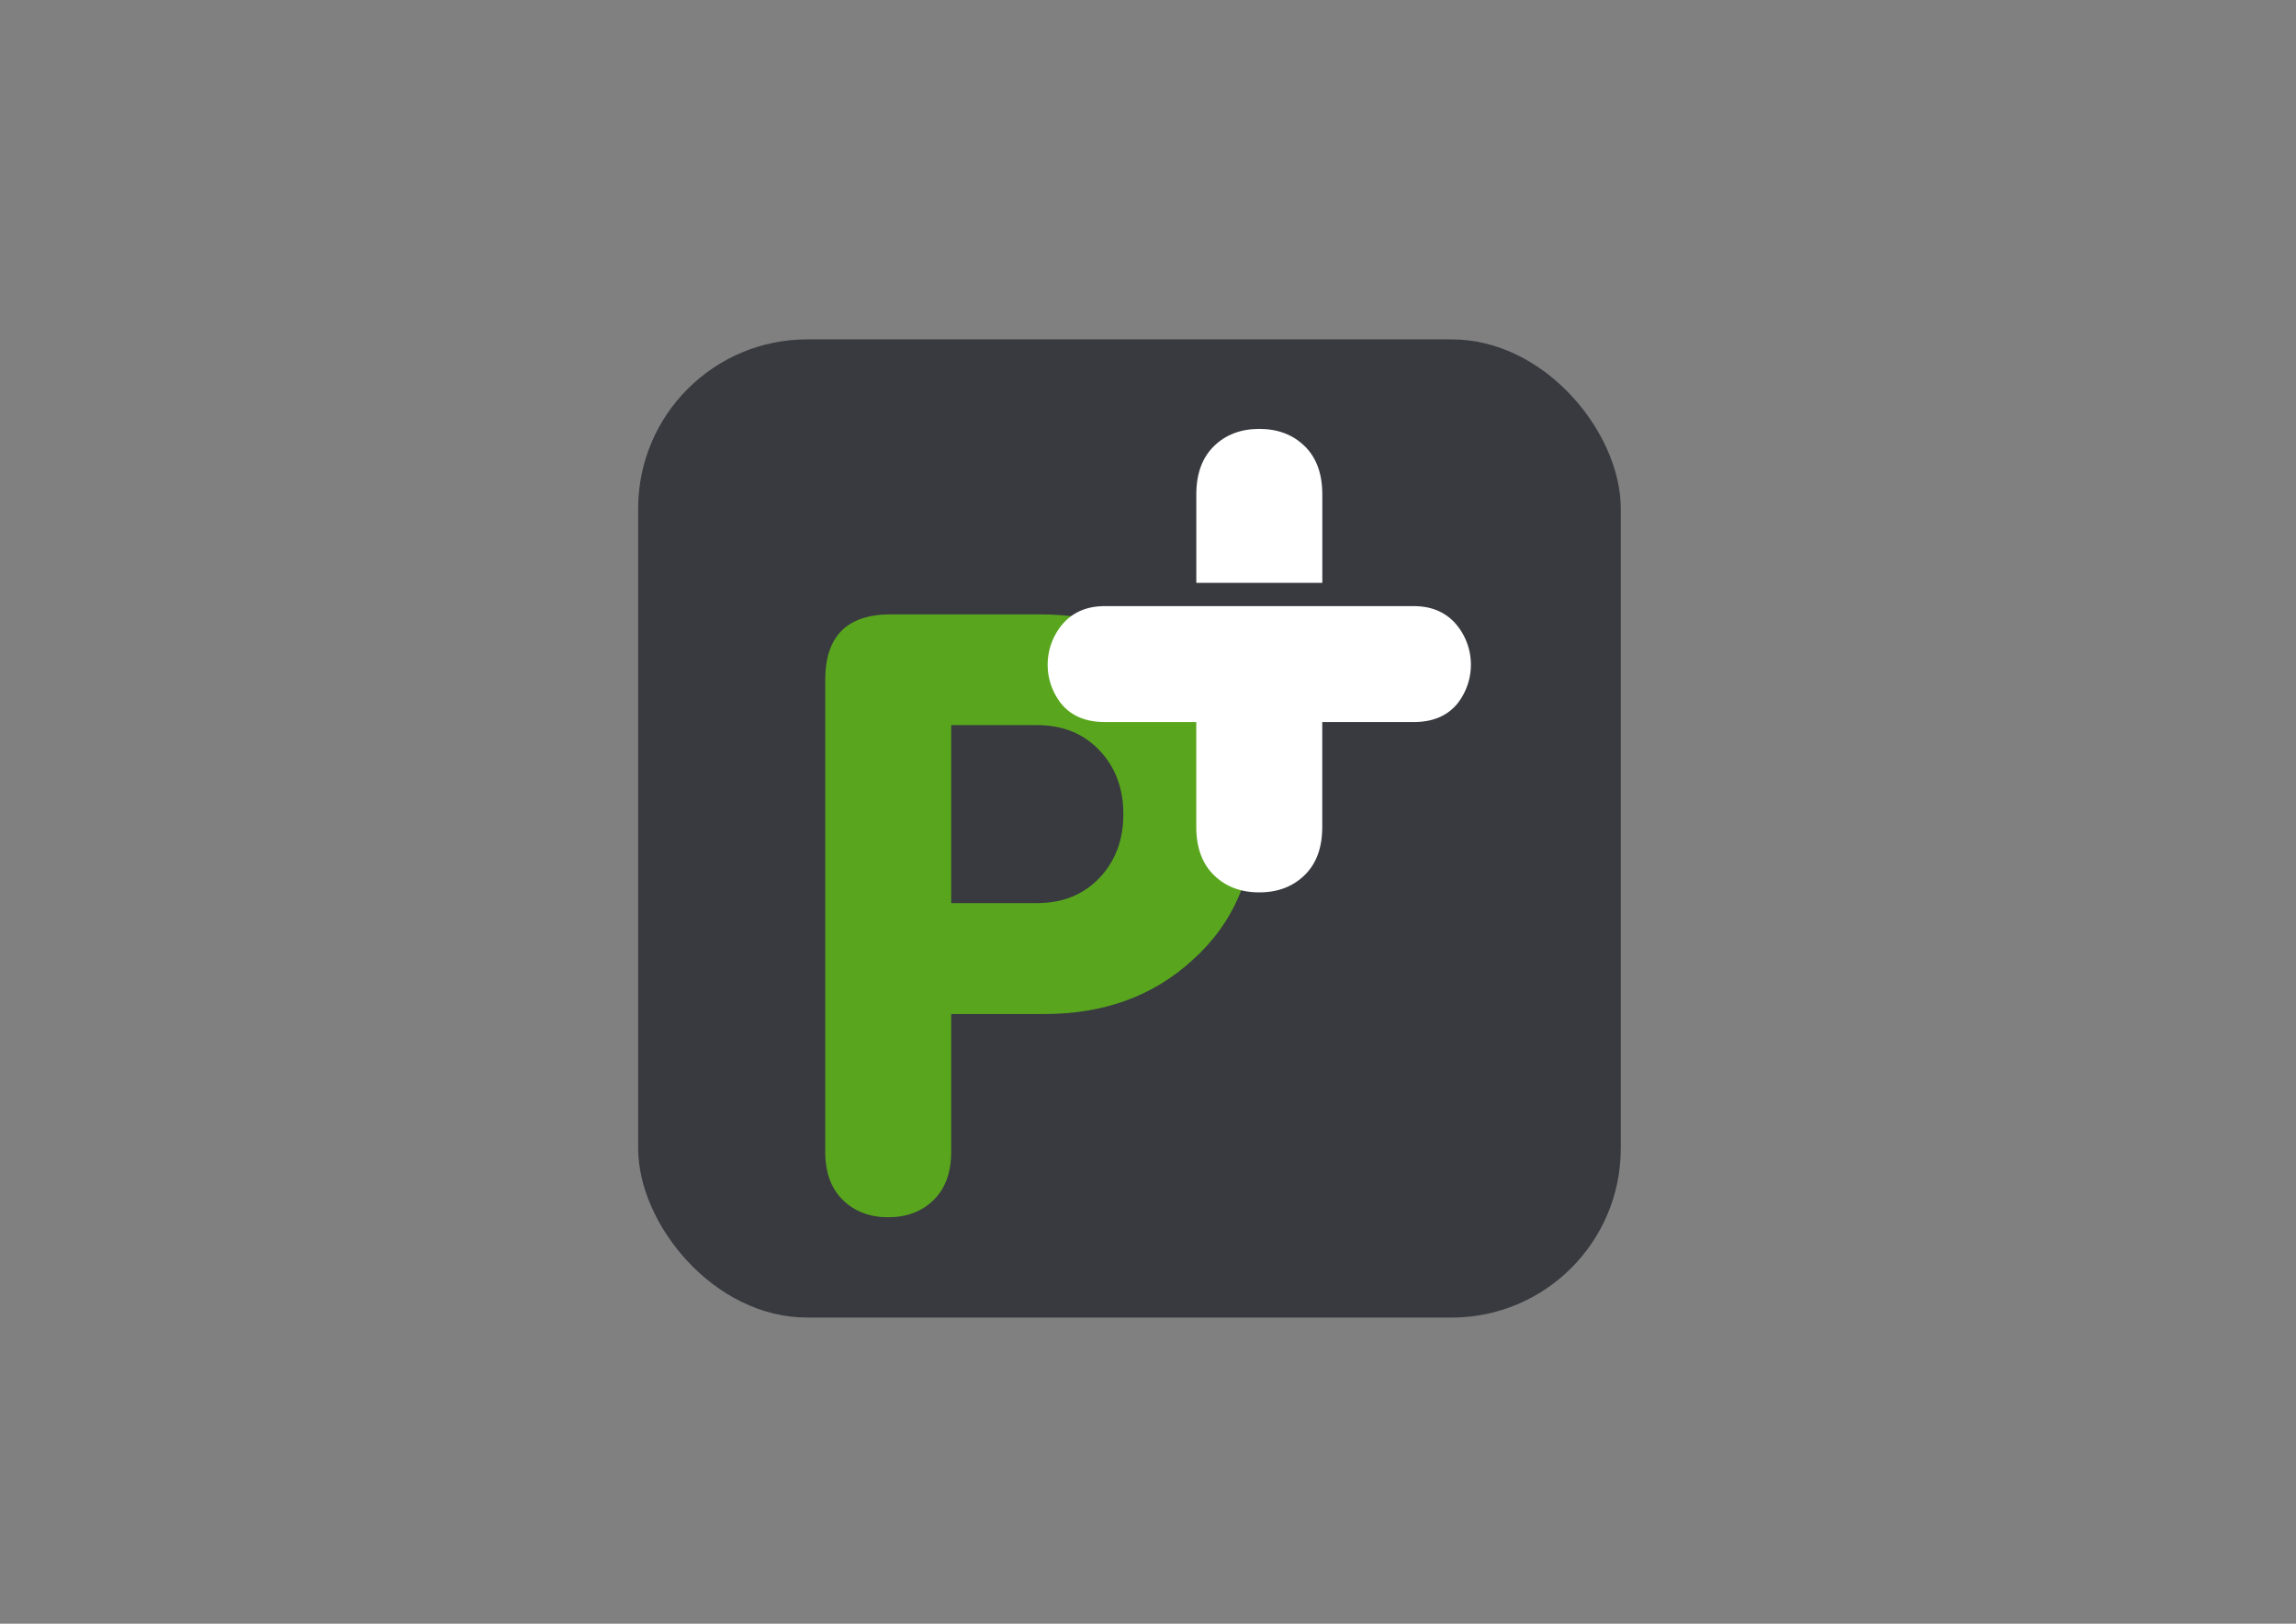 <svg id="b52c82ce-8141-4367-8606-3ff4bf8a4d86" data-name="Layer 1" xmlns="http://www.w3.org/2000/svg" viewBox="0 0 841.89 595.28"><rect x="0" y="0" width="841.89" height="595.28" fill="#808080" stroke="none"/><defs><style>.f7d4a54e-f7c1-4c30-89b8-a5c5805acd96{fill:#383a3f;}.b7e17837-3141-49b9-aeac-ac0ca000232a{fill:#59a61e;}.bd8fcb02-a8ba-47d1-8477-78dc7b9df5c9{fill:#fff;}</style></defs><title>puttogether1</title><rect class="f7d4a54e-f7c1-4c30-89b8-a5c5805acd96" x="234" y="124.42" width="360.3" height="358.62" rx="62"/><path class="b7e17837-3141-49b9-aeac-ac0ca000232a" d="M302.6,422.24v-173q0-24,24-24h54.5q34.17,0,56.5,20.47t22.32,53.12q0,32.94-22.79,53.26Q415.61,371.75,383,371.75H348.78v50.49q0,11.4-6.46,17.71t-16.63,6.31q-10.15,0-16.62-6.31T302.6,422.24Zm46.18-156.41V331.1h31.41q14.16,0,22.94-9.23t8.78-23.4q0-14.16-8.78-23.4t-22.94-9.24Z"/><path class="bd8fcb02-a8ba-47d1-8477-78dc7b9df5c9" d="M438.65,303.14V264.71H405.09q-10.47,0-16-6.78a23,23,0,0,1,.77-29.4q5.68-6.32,15.24-6.31H518.4q9.54,0,15.24,6.31a23,23,0,0,1,.77,29.4q-5.55,6.78-16,6.78H484.84v38.43q0,11.4-6.47,17.7c-4.32,4.21-9.85,6.32-16.63,6.32s-12.32-2.11-16.62-6.32S438.65,310.74,438.65,303.14Z"/><path class="bd8fcb02-a8ba-47d1-8477-78dc7b9df5c9" d="M484.86,181.26q0-11.38-6.47-17.7c-4.32-4.21-9.85-6.32-16.63-6.32s-12.32,2.11-16.63,6.32-6.47,10.11-6.47,17.7v32.43h46.2Z"/></svg>